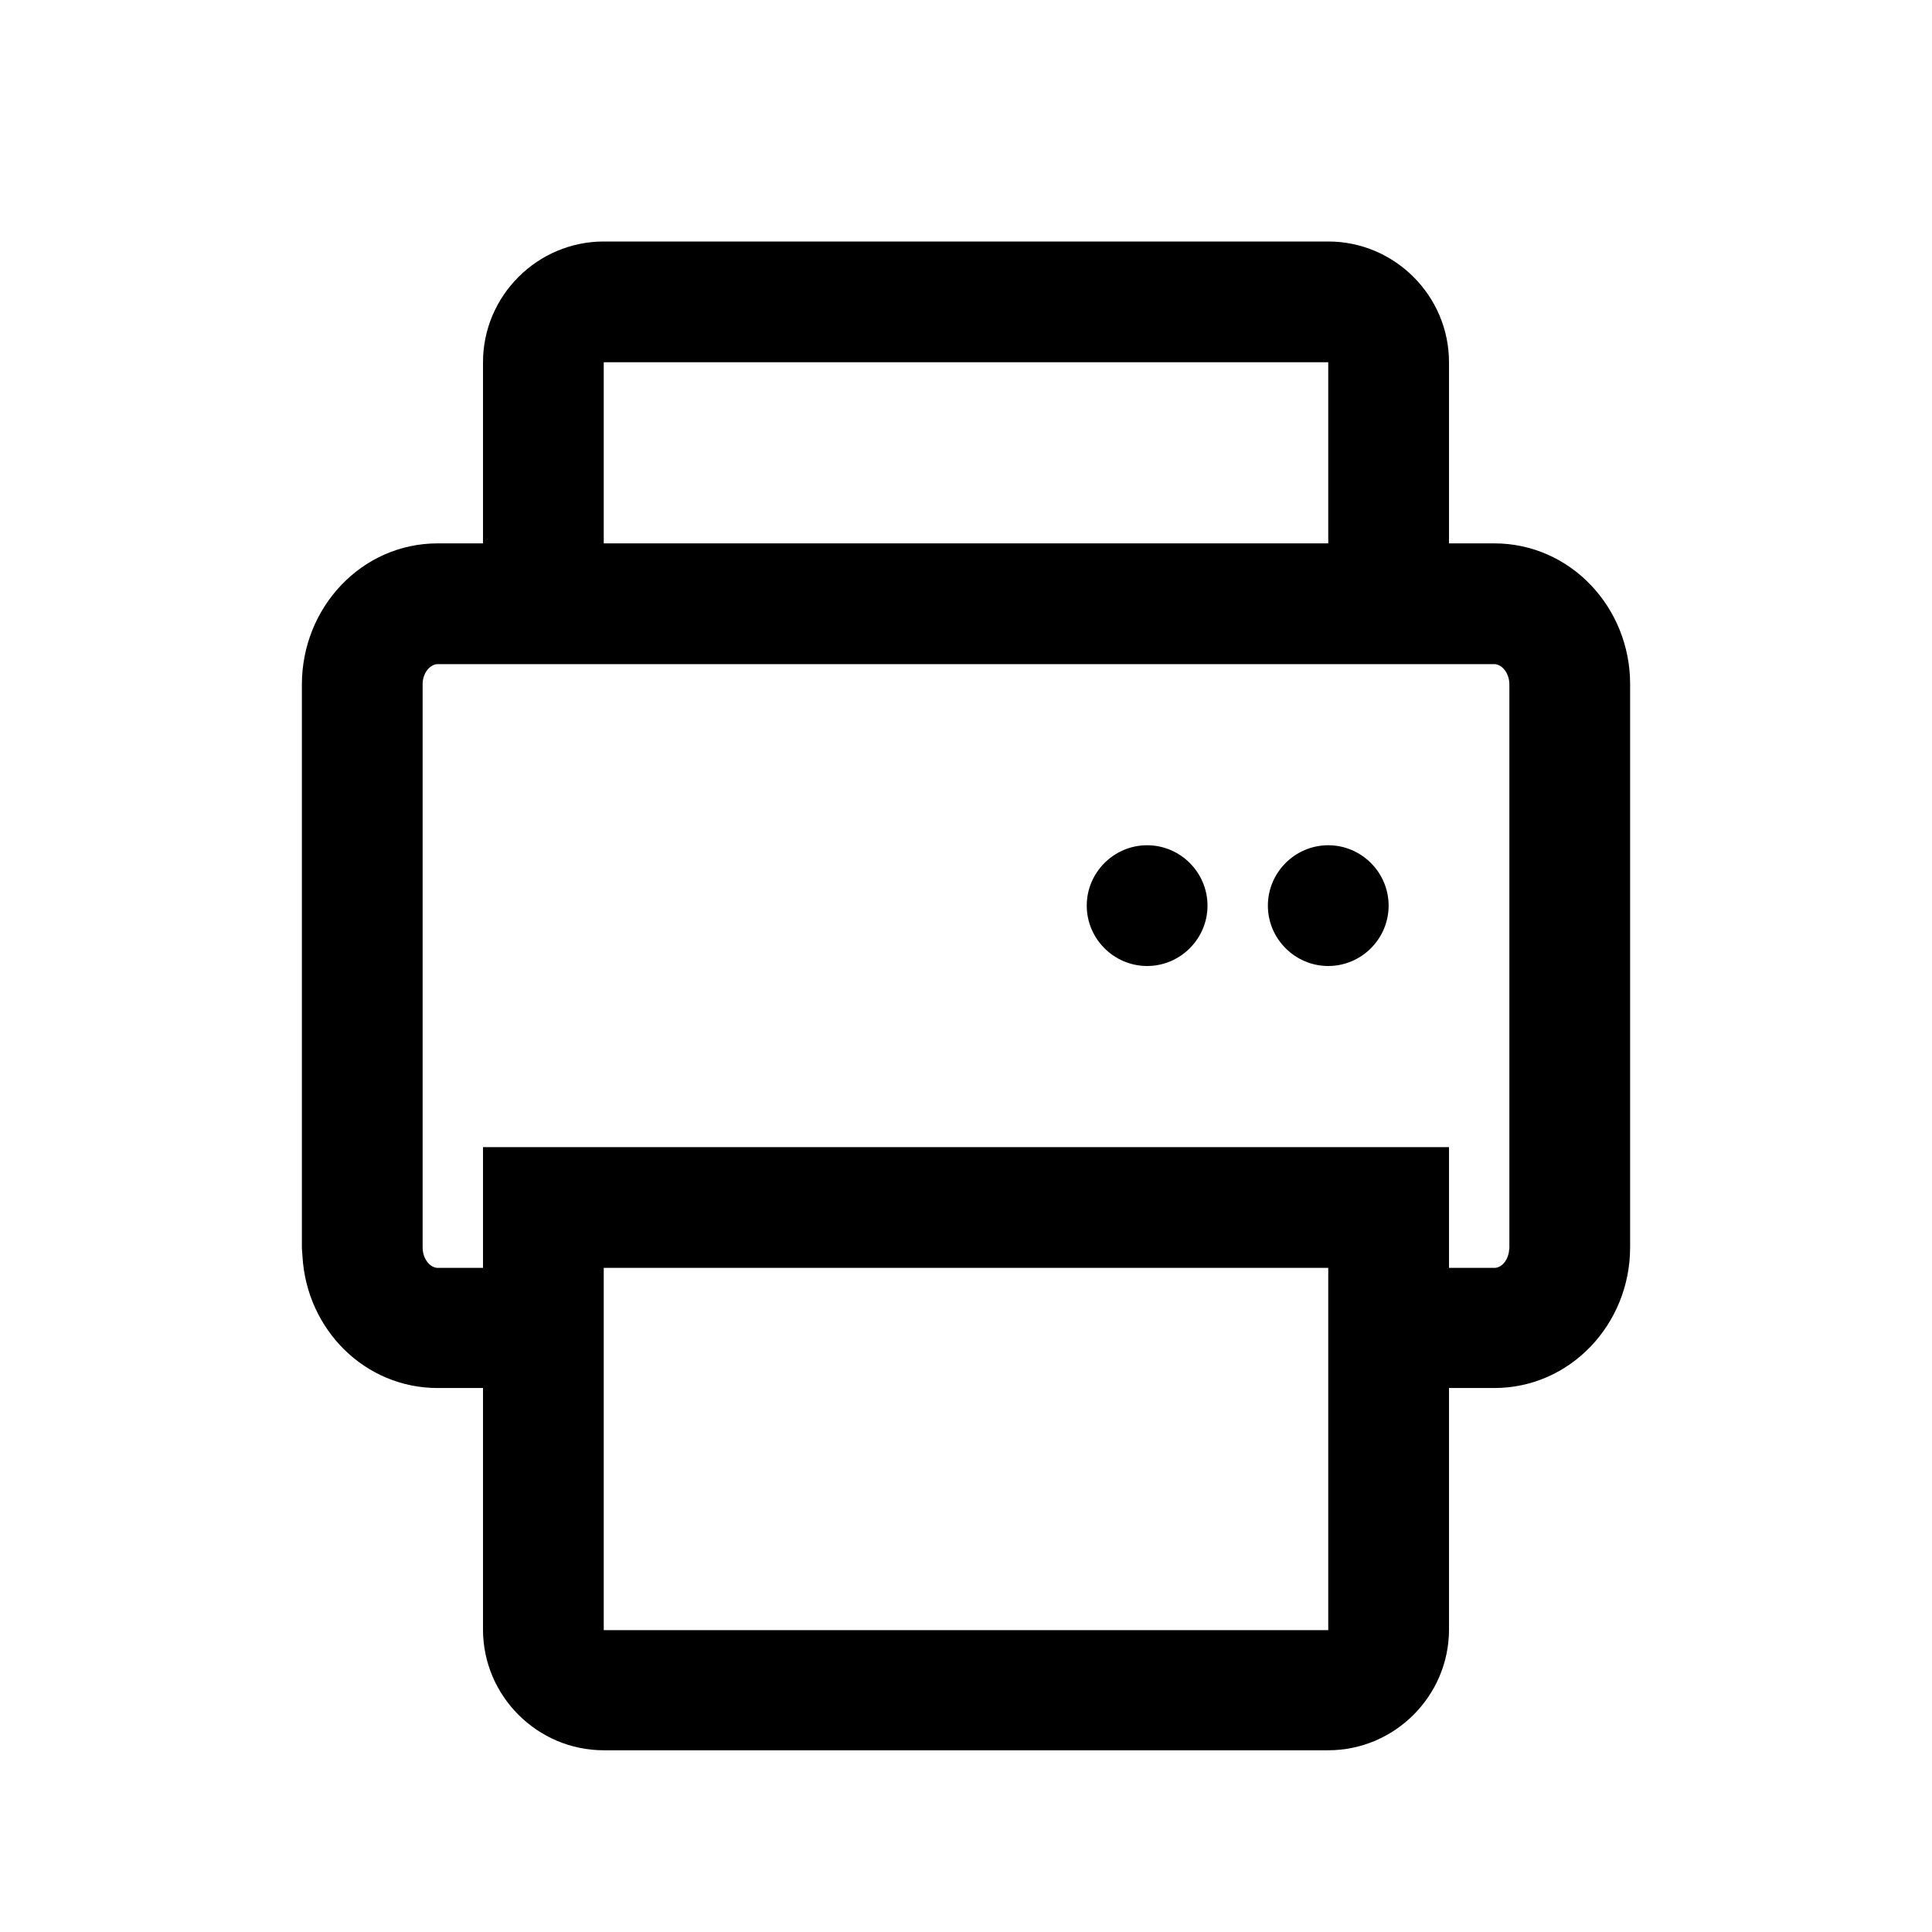 <svg xmlns="http://www.w3.org/2000/svg" viewBox="0 0 32 32" width="32" height="32"><path d="M8 6c0-1.1.9-2 2-2h12c1.1 0 2 .9 2 2v3h.75C26.01 9 27 10.06 27 11.33v9.33c0 1.27-.99 2.33-2.25 2.33H24v4c0 1.1-.9 2-2 2H10c-1.1 0-2-.9-2-2v-4h-.75c-1.21 0-2.17-.97-2.24-2.18L5 20.67v-9.33C5 10.06 5.99 9 7.25 9H8V6zm14 8c.55 0 1 .45 1 1s-.45 1-1 1-1-.45-1-1 .45-1 1-1zm-3 0c.55 0 1 .45 1 1s-.45 1-1 1-1-.45-1-1 .45-1 1-1zm5.75-3H7.25c-.12 0-.25.14-.25.33v9.33c0 .2.13.34.25.34H8v-2h16v2h.75c.11 0 .21-.1.24-.25l.01-.08v-9.33c0-.2-.13-.34-.25-.34zM22 21H10v6h12v-6zm0-12V6H10v3h12z"/></svg>
